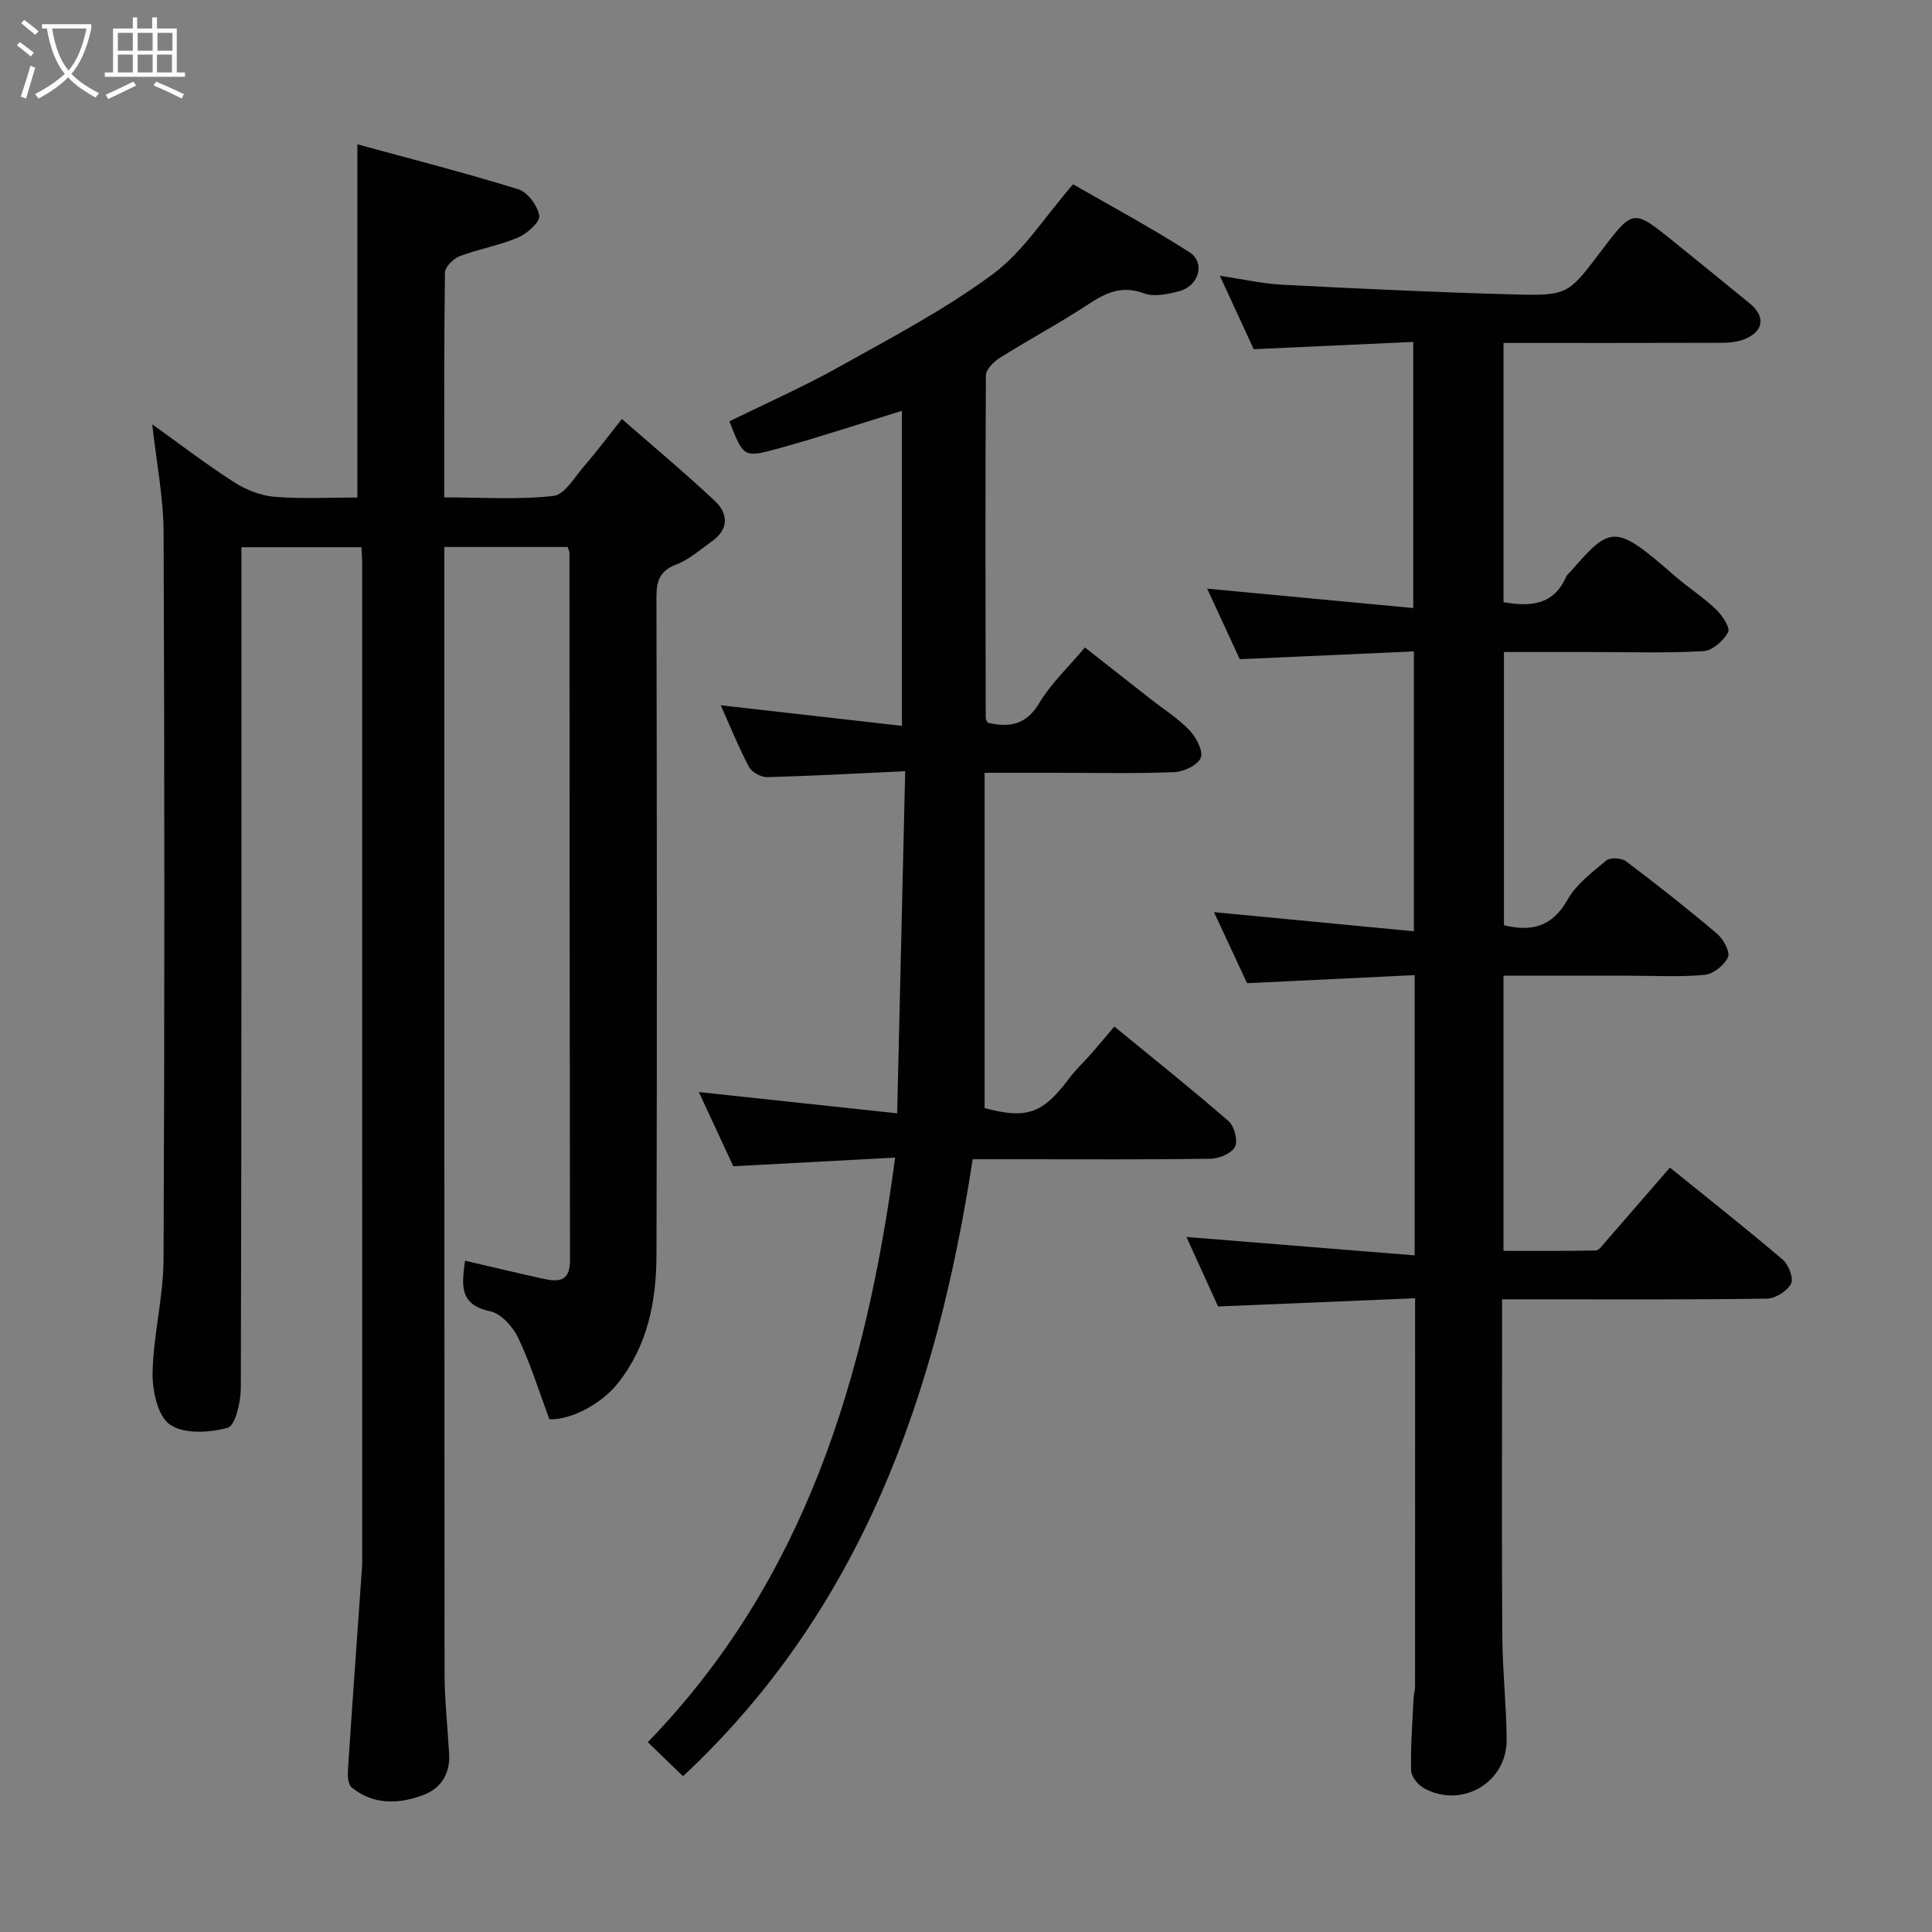 <svg enable-background="new 0 0 400 400" viewBox="0 0 400 400" xmlns="http://www.w3.org/2000/svg"><rect x="0" y="0" width="400" height="400" fill="#808080" stroke="none"/><path d="m6.4 11.7c-1-.8-1.9-1.6-2.9-2.3l.6-.7c.9.7 1.9 1.4 2.9 2.2zm-2.1 8.3c.7-2.1 1.4-4.2 2-6.4.2.1.6.3 1 .4-.7 2.3-1.3 4.4-1.9 6.4zm3-12.8c-1.1-.9-2.1-1.7-2.9-2.4l.6-.7c1 .8 2 1.5 3 2.4zm1.4-1.3v-.9h10.2v.9c-.9 4.2-2.3 7.3-4.1 9.4 1.3 1.4 3.2 2.7 5.7 4-.2.2-.4.5-.7.9-2.5-1.4-4.4-2.7-5.7-4.2-1.4 1.5-3.5 3-6.1 4.4 0 0 0 0-.1-.1-.3-.4-.5-.7-.7-.8 2.7-1.4 4.7-2.8 6.2-4.2-1.8-2.2-3-5.3-3.7-9.4zm9.2 0h-7.1c.6 3.8 1.7 6.7 3.4 8.7 1.7-2 2.9-4.8 3.7-8.7z" fill="#fbfcfa"/><path d="m31.6 3.6h.9v2.3h4.1v9.1h1.7v.9h-16.6v-.9h1.7v-9.1h4.1v-2.3h.9v2.3h3.1v-2.3zm-4 13.3.6.8c-1.9.9-3.8 1.9-5.8 2.8-.2-.3-.3-.6-.5-.9 2-.9 3.9-1.8 5.7-2.7zm-3.2-10.1v3.7h3.1v-3.7zm0 4.5v3.7h3.1v-3.7zm4.1-4.5v3.7h3.1v-3.7zm0 4.5v3.7h3.1v-3.7zm9.1 9.1c-2.1-1.1-4.1-2-5.8-2.7l.5-.8c2.2.9 4.1 1.8 5.8 2.6zm-1.9-13.6h-3.1v3.7h3.1zm-3.2 4.5v3.7h3.1v-3.7z" fill="#fbfcfa"/><g fill="#010101"><path d="m117.52 113.25c-8.52 0-16.79 0-25.52 0v5.61c0 75.83-.02 151.66.04 227.49 0 5.6.64 11.2.95 16.8.22 4.07-1.67 7.1-5.33 8.48-5.08 1.91-10.31 2.12-14.84-1.55-.77-.62-.86-2.44-.78-3.68.92-13.98 1.93-27.94 2.91-41.91.06-.83.04-1.67.04-2.5 0-68.5 0-136.99-.01-205.49 0-.97-.09-1.95-.15-3.2-8.15 0-16.08 0-24.85 0v5.56c0 56.16.04 112.33-.12 168.49-.01 2.89-1.13 7.81-2.71 8.25-3.76 1.05-9.07 1.35-11.96-.65-2.54-1.76-3.68-7.06-3.6-10.76.16-7.84 2.24-15.65 2.27-23.48.23-50.16.21-100.33.01-150.49-.03-7.28-1.49-14.55-2.35-22.37 5.72 4.09 11.19 8.29 16.97 12 2.46 1.58 5.53 2.78 8.41 3.01 5.77.46 11.61.14 17.09.14 0-24.26 0-48.19 0-73.12 10.77 2.94 22.13 5.84 33.31 9.3 1.93.6 4.05 3.44 4.34 5.5.19 1.31-2.54 3.71-4.44 4.52-3.86 1.64-8.12 2.35-12.05 3.85-1.3.5-3.02 2.23-3.03 3.41-.2 15.3-.14 30.61-.14 46.52 7.75 0 15.25.52 22.59-.3 2.35-.26 4.43-3.95 6.43-6.25 2.46-2.83 4.71-5.86 7.76-9.68 6.41 5.61 12.99 11.1 19.23 16.95 2.81 2.63 2.94 5.86-.59 8.37-2.39 1.7-4.69 3.77-7.36 4.79-3.46 1.32-4.14 3.42-4.13 6.8.1 45.33.13 90.66.01 135.99-.02 9.58-1.72 18.79-7.96 26.69-3.36 4.25-9.52 7.61-14.21 7.52-2.2-5.91-3.94-11.58-6.46-16.87-1.1-2.31-3.55-5.04-5.82-5.51-6.5-1.36-5.84-5.51-5.19-10.46 5.48 1.27 10.79 2.54 16.13 3.72 3.07.67 5.6.72 5.6-3.73-.08-48.83-.08-97.66-.11-146.49.02-.32-.16-.62-.38-1.27z"/><path d="m292.89 259.91c0-20.19 0-38.67 0-58.02-11.4.55-22.66 1.09-34.7 1.67-2.15-4.63-4.59-9.86-6.85-14.71 13.75 1.32 27.39 2.62 41.39 3.96 0-19.84 0-38.44 0-57.94-11.74.53-23.49 1.05-36.05 1.61-2.12-4.59-4.48-9.7-6.75-14.61 14.21 1.34 28.19 2.66 42.67 4.02 0-18.77 0-36.49 0-55.1-10.74.49-21.55.99-33.03 1.51-2.11-4.59-4.41-9.57-7.01-15.2 4.76.7 8.83 1.64 12.94 1.85 15.86.81 31.72 1.57 47.59 2 11.55.31 11.56.06 18.39-8.95 6.62-8.73 6.63-8.74 14.78-2.19 5.37 4.32 10.7 8.68 16.03 13.03 3.27 2.67 2.89 5.75-1.07 7.37-1.45.59-3.17.76-4.76.76-14.95.05-29.91.03-45.17.03v53.67c5.59 1 10.37.62 12.96-5.25.19-.43.64-.76.96-1.13 8.44-9.77 9.29-9.7 21.67 1.06 2.71 2.36 5.79 4.31 8.38 6.79 1.29 1.24 3.01 3.83 2.53 4.74-.94 1.77-3.24 3.82-5.08 3.93-7.47.44-14.99.19-22.49.19-6.15 0-12.31 0-18.84 0v56.56c5.6 1.36 9.94.42 13.15-5.27 1.82-3.22 5.1-5.69 8.03-8.13.81-.67 3.15-.55 4.08.15 6.41 4.83 12.71 9.8 18.83 14.98 1.31 1.11 2.78 3.75 2.29 4.87-.72 1.66-3.03 3.49-4.82 3.67-5.12.49-10.32.18-15.48.18-8.63 0-17.26 0-26.18 0v56.97c6.26 0 12.68.05 19.09-.08.67-.01 1.39-1.06 1.97-1.72 4.42-5.07 8.82-10.16 13.4-15.44 7.94 6.43 15.78 12.6 23.36 19.06 1.22 1.04 2.29 3.89 1.71 4.99-.8 1.52-3.23 3.05-4.98 3.08-16.33.23-32.66.14-48.99.14-1.79 0-3.57 0-5.85 0v11.33c0 19.5-.09 38.99.05 58.49.05 7.1.83 14.2.9 21.3.09 8.95-9.33 14.44-17.17 10.07-1.22-.68-2.59-2.41-2.62-3.68-.11-4.95.28-9.91.51-14.86.04-.82.31-1.63.31-2.44.02-26.48.01-52.97.01-80.43-13.5.56-26.76 1.11-40.79 1.7-2.09-4.6-4.49-9.86-6.55-14.39 15.46 1.24 31.09 2.51 47.25 3.81z"/><path d="m185.33 239.67c-11.59.62-22.09 1.18-33.51 1.79-2.05-4.42-4.41-9.52-7.13-15.36 13.59 1.46 26.63 2.86 41.06 4.4.56-23.87 1.1-46.93 1.66-70.83-10.14.47-19.34.99-28.55 1.23-1.28.03-3.2-1-3.78-2.1-2.13-4.01-3.83-8.26-5.86-12.78 12.64 1.44 24.92 2.83 37.51 4.26 0-22.29 0-43.9 0-65.22-8.51 2.61-17.12 5.47-25.85 7.87-6.93 1.9-7 1.65-9.86-5.7 7.56-3.72 15.33-7.15 22.7-11.27 10.81-6.04 21.89-11.85 31.8-19.18 6.38-4.72 10.87-11.99 16.65-18.63 7.67 4.43 16.09 8.94 24.11 14.08 3.35 2.15 1.93 7-2.15 8.06-2.34.61-5.17 1.23-7.26.45-4.49-1.67-7.76-.23-11.39 2.16-5.99 3.94-12.34 7.34-18.42 11.15-1.28.8-2.93 2.41-2.94 3.66-.15 23.66-.08 47.31-.04 70.97 0 .29.24.59.4.94 4.51 1.08 8 .47 10.73-4.12 2.4-4.03 5.98-7.36 9.41-11.45 4.47 3.51 9.03 7.09 13.59 10.67 2.7 2.12 5.67 3.98 8.02 6.44 1.39 1.46 2.91 4.24 2.38 5.7-.55 1.5-3.48 2.92-5.43 3-8.15.33-16.32.14-24.49.14-4.65 0-9.31 0-14.84 0v69.41c8.68 2.33 12.05 1.19 17.46-6.09 1.38-1.85 3.1-3.44 4.63-5.18 1.51-1.72 2.97-3.49 4.77-5.61 8.07 6.61 15.99 12.93 23.63 19.57 1.2 1.04 1.99 4.01 1.37 5.3-.66 1.36-3.25 2.47-5.01 2.5-12.99.2-25.99.11-38.99.11-3.32 0-6.64 0-10.33 0-7.43 48.56-22.99 93.22-59.97 127.74-2.16-2.09-4.31-4.17-7.29-7.05 32.46-33.49 45.1-75.34 51.21-121.03z"/></g></svg>